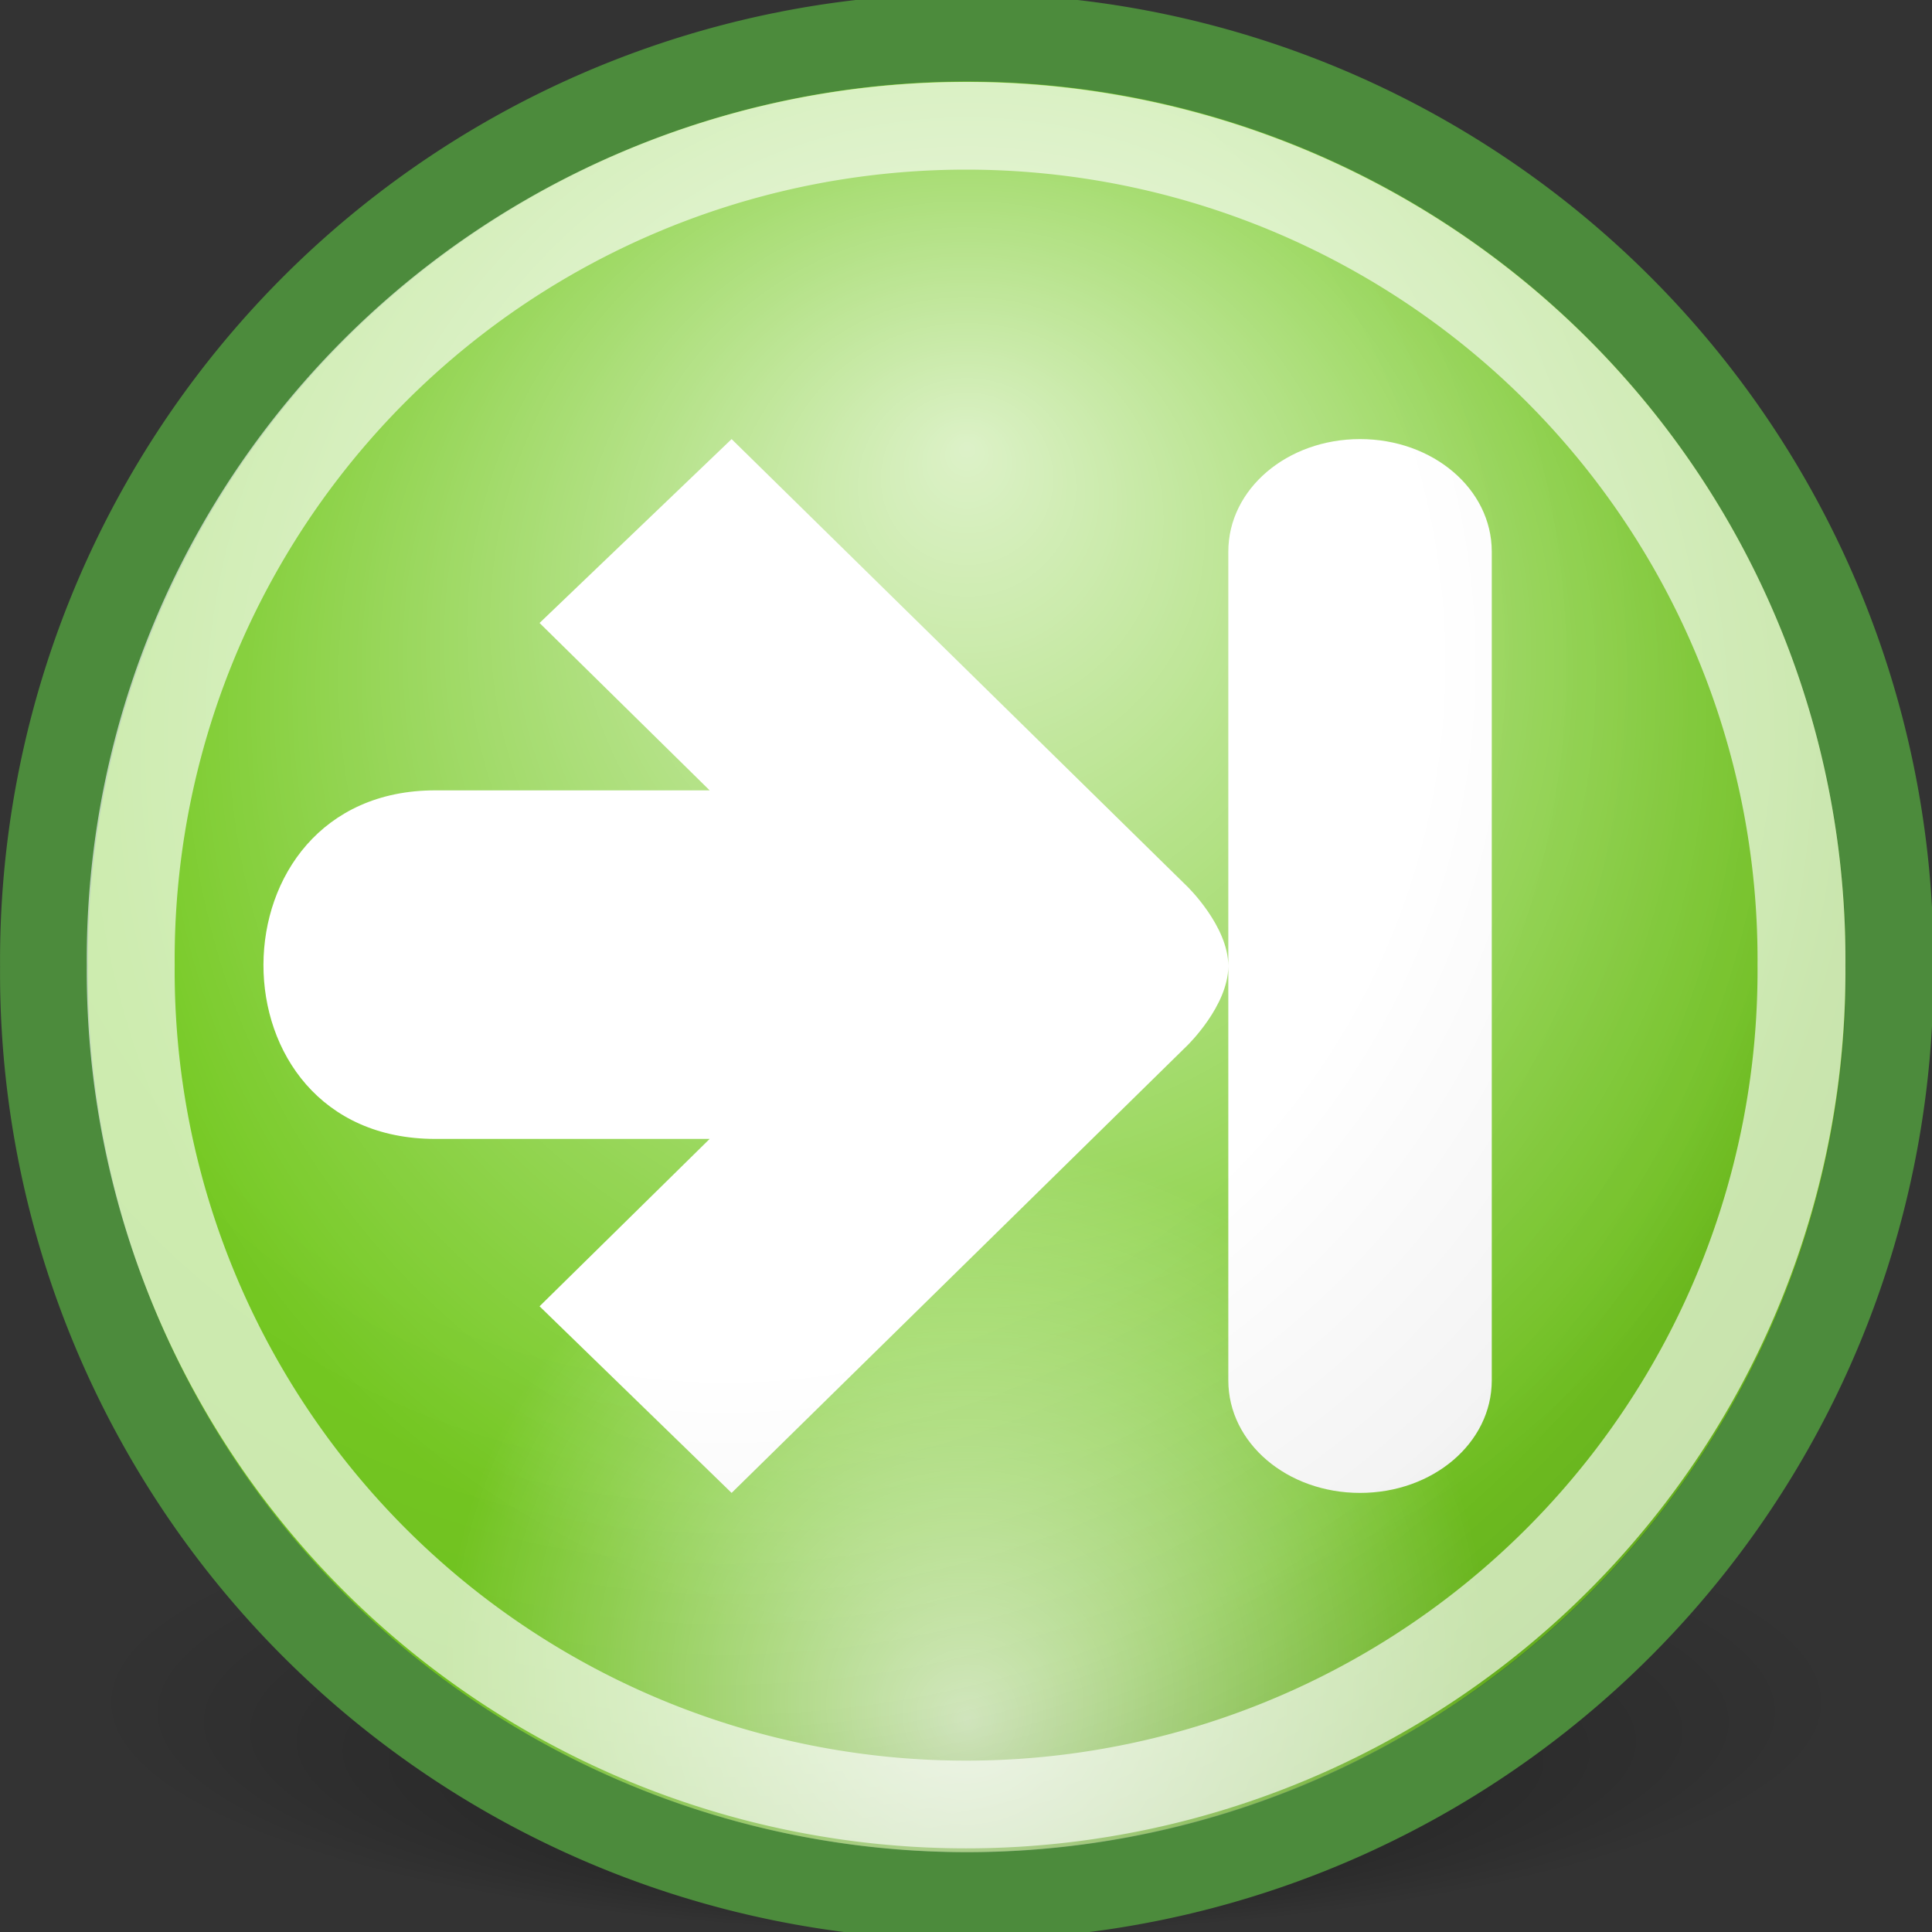 <?xml version="1.0" encoding="UTF-8" standalone="no"?>
<!-- Created with Inkscape (http://www.inkscape.org/) -->
<svg
   xmlns:dc="http://purl.org/dc/elements/1.1/"
   xmlns:cc="http://web.resource.org/cc/"
   xmlns:rdf="http://www.w3.org/1999/02/22-rdf-syntax-ns#"
   xmlns:svg="http://www.w3.org/2000/svg"
   xmlns="http://www.w3.org/2000/svg"
   xmlns:xlink="http://www.w3.org/1999/xlink"
   xmlns:sodipodi="http://sodipodi.sourceforge.net/DTD/sodipodi-0.dtd"
   xmlns:inkscape="http://www.inkscape.org/namespaces/inkscape"
   width="22"
   height="22"
   id="svg2"
   sodipodi:version="0.32"
   inkscape:version="0.44.1"
   version="1.0"
   sodipodi:docbase="/home/silvestre/.icons/Gion/22x22/actions/SVGs"
   sodipodi:docname="go-last.svg"
   inkscape:export-filename="/home/silvestre/Desktop/Gion/22x22/actions/go-previous.png"
   inkscape:export-xdpi="90"
   inkscape:export-ydpi="90">
  <rect width="100%" height="100%" fill="#333333" stroke="none"/>
  <defs
     id="defs4">
    <linearGradient
       inkscape:collect="always"
       id="linearGradient2218">
      <stop
         style="stop-color:#000000;stop-opacity:1;"
         offset="0"
         id="stop2220" />
      <stop
         style="stop-color:#000000;stop-opacity:0;"
         offset="1"
         id="stop2222" />
    </linearGradient>
    <linearGradient
       id="linearGradient2204">
      <stop
         style="stop-color:#000000;stop-opacity:0"
         offset="0"
         id="stop2206" />
      <stop
         id="stop2212"
         offset="0.5"
         style="stop-color:#000000;stop-opacity:0;" />
      <stop
         style="stop-color:#000000;stop-opacity:0.061;"
         offset="0.75"
         id="stop2214" />
      <stop
         style="stop-color:#000000;stop-opacity:0.249"
         offset="1"
         id="stop2208" />
    </linearGradient>
    <linearGradient
       id="linearGradient2196"
       inkscape:collect="always">
      <stop
         id="stop2198"
         offset="0"
         style="stop-color:#ffffff;stop-opacity:1;" />
      <stop
         id="stop2200"
         offset="1"
         style="stop-color:#ffffff;stop-opacity:0" />
    </linearGradient>
    <linearGradient
       inkscape:collect="always"
       id="linearGradient2184">
      <stop
         style="stop-color:#ffffff;stop-opacity:1;"
         offset="0"
         id="stop2186" />
      <stop
         style="stop-color:#ffffff;stop-opacity:0;"
         offset="1"
         id="stop2188" />
    </linearGradient>
    <radialGradient
       inkscape:collect="always"
       xlink:href="#linearGradient2196"
       id="radialGradient2190"
       cx="23.821"
       cy="19.221"
       fx="23.821"
       fy="11.56"
       r="20.725"
       gradientUnits="userSpaceOnUse" />
    <radialGradient
       inkscape:collect="always"
       xlink:href="#linearGradient2184"
       id="radialGradient2194"
       gradientUnits="userSpaceOnUse"
       cx="21.956"
       cy="41.559"
       fx="21.956"
       fy="43.899"
       r="20.725"
       gradientTransform="matrix(0.593,-6.494147e-8,6.494147e-8,0.593,10.808,15.57)" />
    <radialGradient
       inkscape:collect="always"
       xlink:href="#linearGradient2204"
       id="radialGradient2210"
       cx="20.053"
       cy="19.071"
       fx="20.053"
       fy="19.071"
       r="20.725"
       gradientUnits="userSpaceOnUse"
       gradientTransform="matrix(1.602,0,0,1.602,-13.987,-13.893)" />
    <radialGradient
       inkscape:collect="always"
       xlink:href="#linearGradient2218"
       id="radialGradient2224"
       cx="24.417"
       cy="42.402"
       fx="24.417"
       fy="60.863"
       r="23.702"
       gradientTransform="matrix(1,0,0,0.226,3.252471e-16,32.814)"
       gradientUnits="userSpaceOnUse" />
  </defs>
  <sodipodi:namedview
     id="base"
     pagecolor="#ffffff"
     bordercolor="#666666"
     borderopacity="1.0"
     inkscape:pageopacity="0.0"
     inkscape:pageshadow="2"
     inkscape:zoom="1"
     inkscape:cx="11"
     inkscape:cy="11"
     inkscape:document-units="px"
     inkscape:current-layer="layer2"
     inkscape:showpageshadow="false"
     showgrid="false"
     inkscape:grid-bbox="true"
     inkscape:window-width="920"
     inkscape:window-height="616"
     inkscape:window-x="143"
     inkscape:window-y="235"
     showborder="false" />
  <g
     inkscape:label="Capa 1"
     inkscape:groupmode="layer"
     id="layer1">
    <path
       sodipodi:type="arc"
       style="opacity:0.372;fill:url(#radialGradient2224);fill-opacity:1;stroke:none;stroke-width:1;stroke-linecap:round;stroke-linejoin:miter;stroke-miterlimit:4;stroke-dasharray:none;stroke-dashoffset:0;stroke-opacity:1"
       id="path2216"
       sodipodi:cx="24.416874"
       sodipodi:cy="42.401985"
       sodipodi:rx="23.702232"
       sodipodi:ry="5.3598013"
       d="M 48.119 42.402 A 23.702 5.36 0 1 1  0.715,42.402 A 23.702 5.36 0 1 1  48.119 42.402 z"
       transform="matrix(0.422,0,0,0.501,0.699,-1.911)" />
    <path
       sodipodi:type="arc"
       style="opacity:1;fill:#75c922;fill-opacity:1;stroke:#4c8b3c;stroke-width:1.974;stroke-linecap:round;stroke-linejoin:miter;stroke-miterlimit:4;stroke-dasharray:none;stroke-dashoffset:0;stroke-opacity:1"
       id="path1307"
       sodipodi:cx="23.821341"
       sodipodi:cy="23.821341"
       sodipodi:rx="20.724566"
       sodipodi:ry="20.724566"
       d="M 44.546 23.821 A 20.725 20.725 0 1 1  3.097,23.821 A 20.725 20.725 0 1 1  44.546 23.821 z"
       transform="matrix(0.507,0,0,0.507,-1.069,-1.069)" />
    <path
       style="opacity:1;fill:white;fill-opacity:1;stroke:none;stroke-width:1;stroke-linecap:round;stroke-linejoin:miter;stroke-miterlimit:4;stroke-dasharray:none;stroke-dashoffset:0;stroke-opacity:0.639"
       d="M 15.487,17 C 16.318,17 16.987,16.431 16.987,15.719 L 16.987,6.281 C 16.987,5.569 16.318,5 15.487,5 C 14.656,5 13.987,5.569 13.987,6.281 L 13.987,11 L 13.987,15.719 C 13.987,16.431 14.656,17 15.487,17 z M 13.987,11 C 13.987,10.546 13.519,10.094 13.519,10.094 L 8.331,5 L 6.144,7.094 L 8.081,9 L 4.956,9 C 2.359,9 2.337,12.969 4.956,12.969 L 8.081,12.969 L 6.144,14.875 L 8.331,17 L 13.519,11.906 C 13.519,11.906 13.987,11.454 13.987,11 z "
       id="rect2226" />
  </g>
  <g
     inkscape:groupmode="layer"
     id="layer2"
     inkscape:label="lights">
    <path
       sodipodi:type="arc"
       style="opacity:0.75;fill:url(#radialGradient2190);fill-opacity:1;stroke:none;stroke-width:1.062;stroke-linecap:round;stroke-linejoin:miter;stroke-miterlimit:4;stroke-dasharray:none;stroke-dashoffset:0;stroke-opacity:1"
       id="path2182"
       sodipodi:cx="23.821341"
       sodipodi:cy="23.821341"
       sodipodi:rx="20.724566"
       sodipodi:ry="20.724566"
       d="M 44.546 23.821 A 20.725 20.725 0 1 1  3.097,23.821 A 20.725 20.725 0 1 1  44.546 23.821 z"
       transform="matrix(0.483,0,0,0.483,-0.494,-0.494)" />
    <path
       sodipodi:type="arc"
       style="opacity:0.75;fill:url(#radialGradient2194);fill-opacity:1;stroke:none;stroke-width:1.062;stroke-linecap:round;stroke-linejoin:miter;stroke-miterlimit:4;stroke-dasharray:none;stroke-dashoffset:0;stroke-opacity:1"
       id="path2192"
       sodipodi:cx="23.821341"
       sodipodi:cy="23.821341"
       sodipodi:rx="20.724566"
       sodipodi:ry="20.724566"
       d="M 44.546 23.821 A 20.725 20.725 0 1 1  3.097,23.821 A 20.725 20.725 0 1 1  44.546 23.821 z"
       transform="matrix(0.483,0,0,0.483,-0.494,-0.494)" />
    <path
       sodipodi:type="arc"
       style="opacity:0.75;fill:url(#radialGradient2210);fill-opacity:1;stroke:none;stroke-width:1.062;stroke-linecap:round;stroke-linejoin:miter;stroke-miterlimit:4;stroke-dasharray:none;stroke-dashoffset:0;stroke-opacity:1"
       id="path2202"
       sodipodi:cx="23.821341"
       sodipodi:cy="23.821341"
       sodipodi:rx="20.724566"
       sodipodi:ry="20.724566"
       d="M 44.546 23.821 A 20.725 20.725 0 1 1  3.097,23.821 A 20.725 20.725 0 1 1  44.546 23.821 z"
       transform="matrix(0.483,0,0,0.483,-0.494,-0.494)" />
    <path
       sodipodi:type="arc"
       style="opacity:1;fill:none;fill-opacity:1;stroke:#ffffff;stroke-width:2.181;stroke-linecap:round;stroke-linejoin:miter;stroke-miterlimit:4;stroke-dasharray:none;stroke-dashoffset:0;stroke-opacity:0.639"
       id="path2233"
       sodipodi:cx="23.821341"
       sodipodi:cy="23.821341"
       sodipodi:rx="20.724566"
       sodipodi:ry="20.724566"
       d="M 44.546 23.821 A 20.725 20.725 0 1 1  3.097,23.821 A 20.725 20.725 0 1 1  44.546 23.821 z"
       transform="matrix(0.459,0,0,0.458,6.708213e-2,8.011957e-2)" />
  </g>
</svg>
